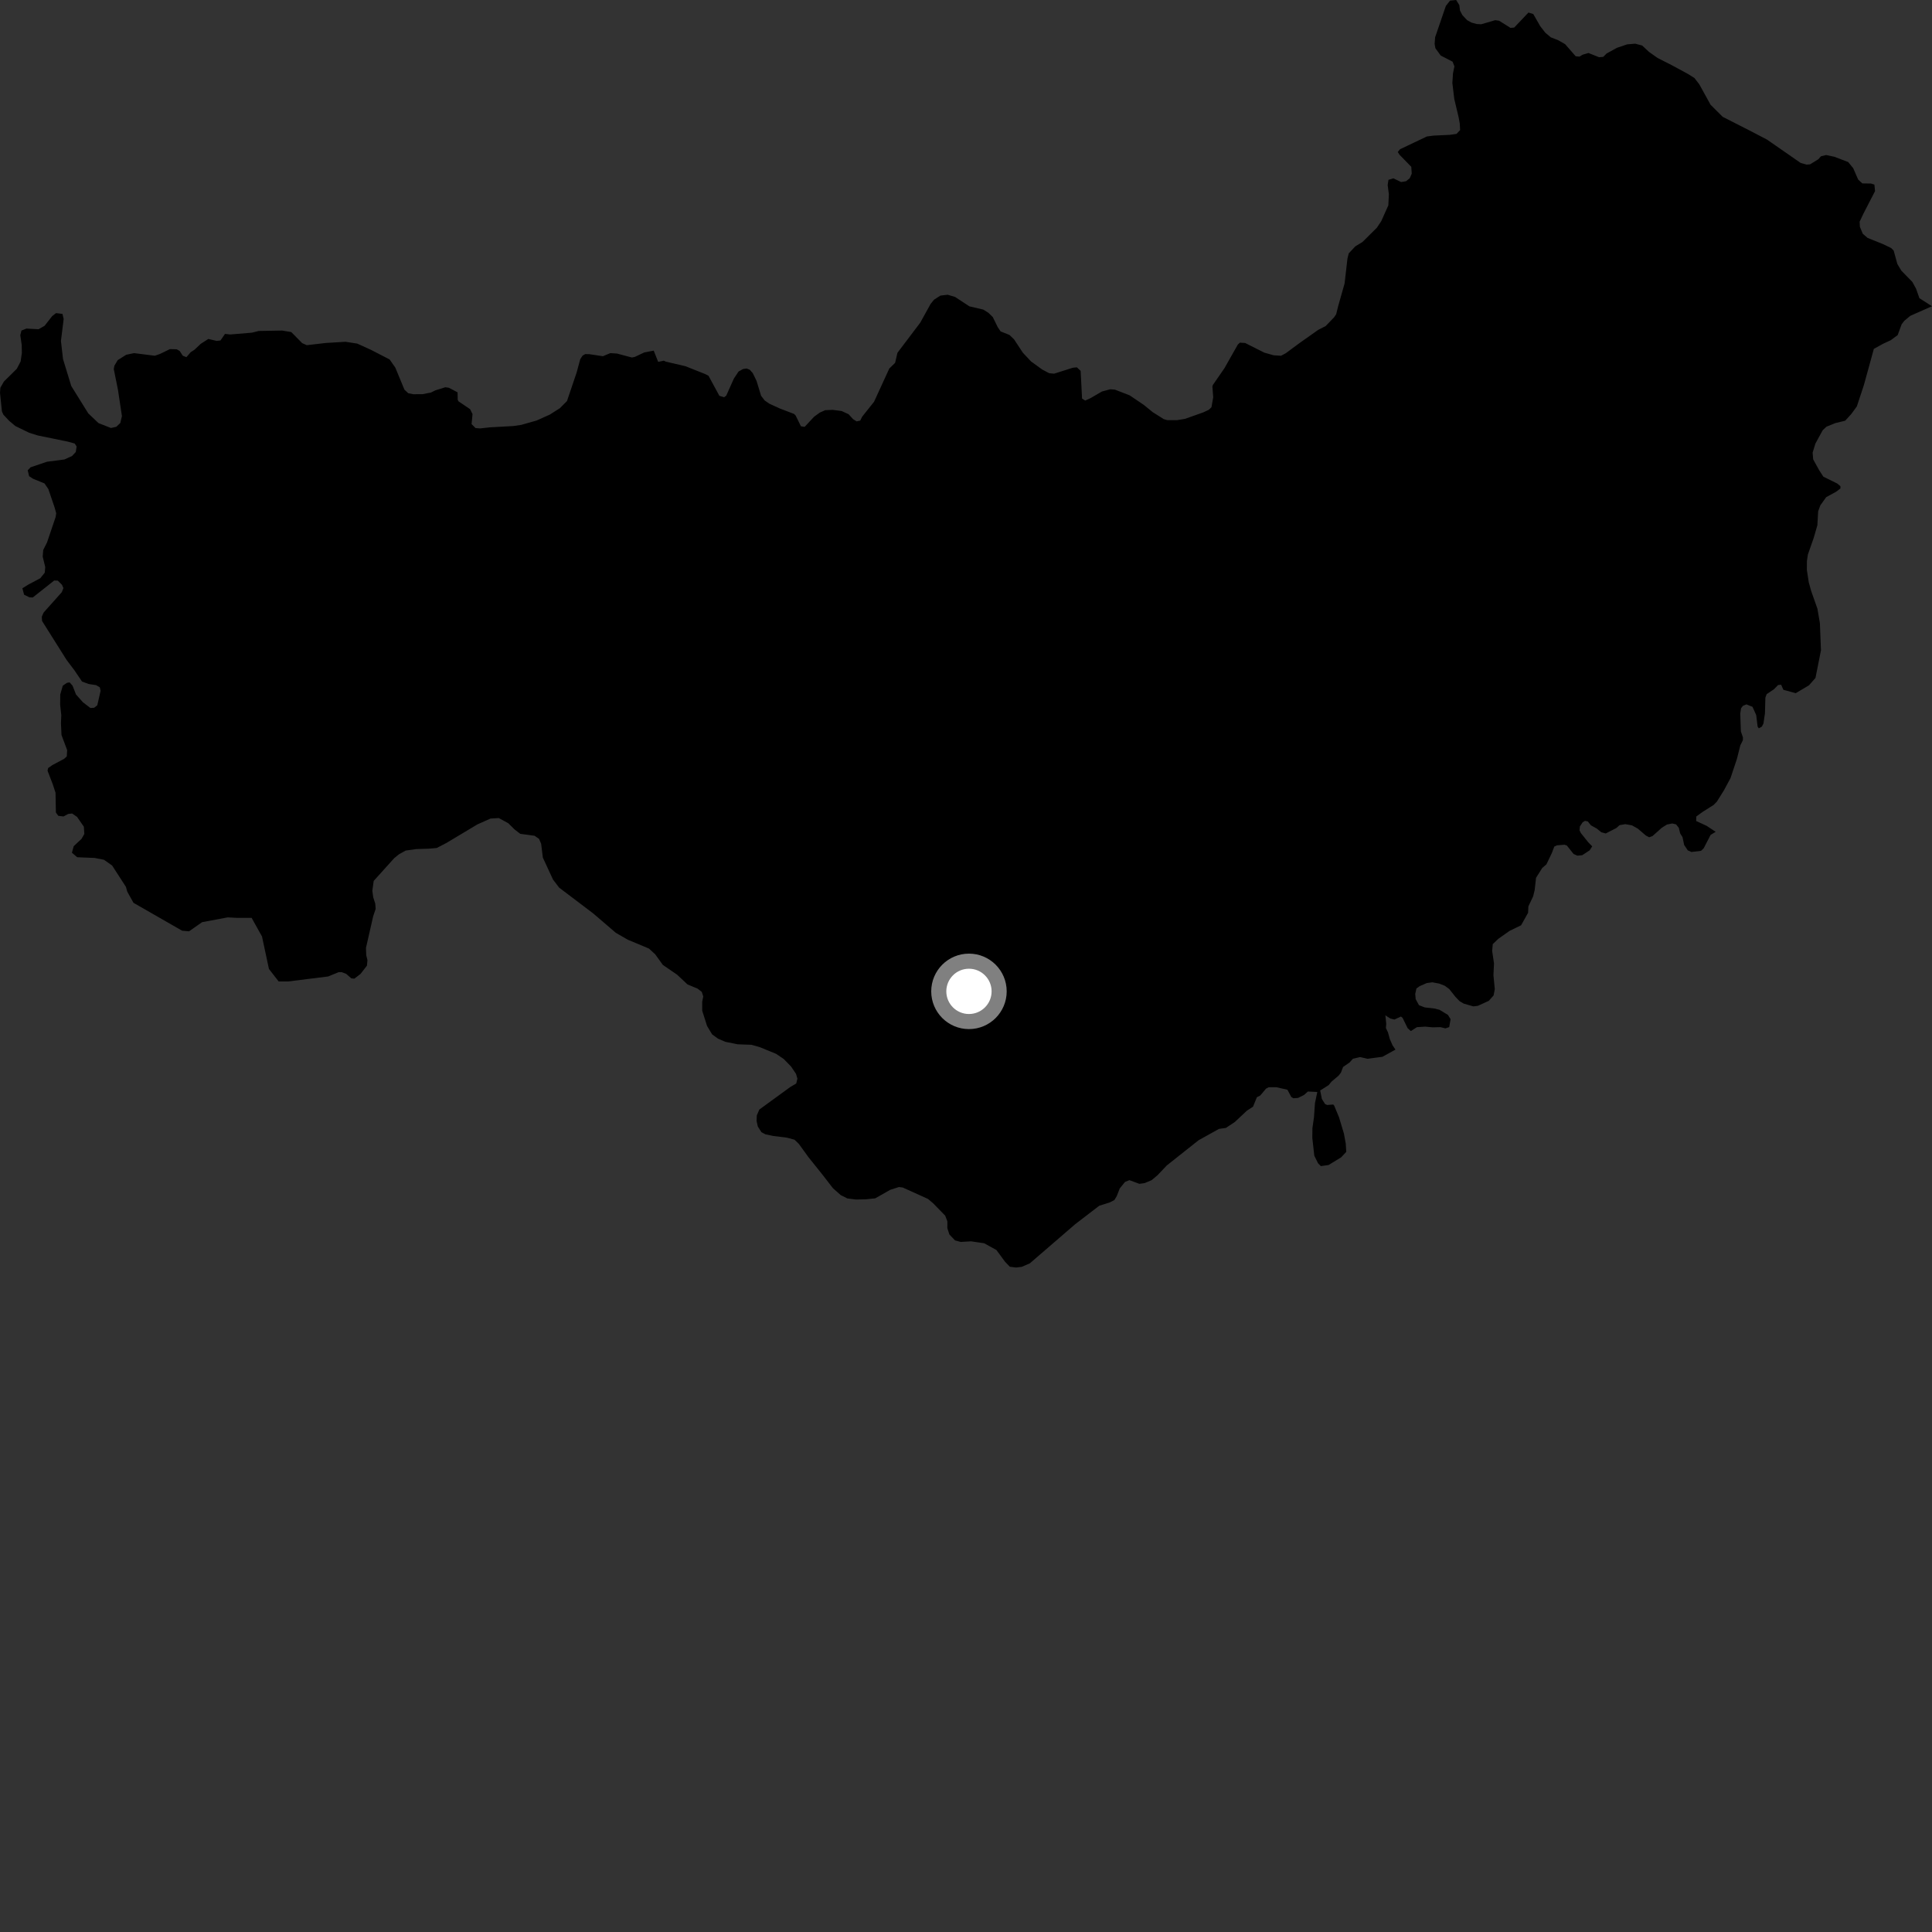 <?xml version="1.0" encoding="utf-8" ?>
<svg baseProfile="full" height="1024" version="1.1" width="1024" xmlns="http://www.w3.org/2000/svg" xmlns:ev="http://www.w3.org/2001/xml-events" xmlns:xlink="http://www.w3.org/1999/xlink"><rect width="100%" height="100%" fill="#333333" stroke="none"/><defs /><polygon fill="black" points="710.715,568.517 711.866,565.5 715.285,563.154 717.087,561.148 720.84,560.271 724.788,561.177 732.72,560.119 739.619,556.314 738.062,554.009 736.637,550.726 735.645,547.145 734.552,544.868 734.737,542.702 734.287,538.16 736.929,539.845 739.08,540.374 742.516,538.783 743.396,539.482 746.088,544.963 747.769,546.485 751.008,544.418 755.432,544.143 759.318,544.509 763.478,544.408 766.105,545.066 768.103,544.39 768.844,540.186 767.463,537.944 763.008,535.235 760.515,534.576 755.114,533.946 752.083,532.758 750.341,529.576 750.099,526.786 750.748,523.907 752.445,522.684 756.219,521.038 759.18,520.639 762.865,521.337 765.813,522.506 768.137,524.232 771.434,528.37 773.617,530.639 775.755,531.915 780.899,533.405 783.287,533.113 789.092,530.46 791.643,527.582 792.27,524.255 791.555,516.878 791.853,510.598 790.868,503.982 791.201,500.405 794.184,497.556 800.113,493.379 806.216,490.412 809.916,483.789 810.069,480.423 812.598,475.07 813.41,471.746 814.133,465.265 817.435,460.012 819.657,458.083 822.548,452.034 823.81,448.687 825.202,448.046 829.21,447.726 830.443,448.116 834.017,452.624 836.042,453.52 838.615,453.276 842.587,450.662 843.891,448.582 841.74,446.347 837.88,441.527 837.176,440.083 837.382,438.018 838.828,435.841 840.082,435.055 841.579,435.391 843.233,437.444 846.327,439.162 848.78,441.141 851.087,441.751 856.714,438.861 858.403,437.351 861.441,436.822 864.98,437.453 868.085,439.203 872.378,442.877 874.086,443.769 875.918,443.082 880.81,438.709 883.532,437.019 886.321,436.455 888.336,436.924 889.789,438.729 890.534,441.745 891.764,443.696 892.639,447.842 894.551,450.703 896.494,451.573 901.584,450.958 902.989,449.614 906.66,442.503 909.342,440.88 904.587,437.734 898.994,435.134 899.078,432.744 902.618,430.193 908.27,426.633 910.001,424.848 913.761,418.823 917.204,412.42 920.59,402.276 922.389,395.107 923.756,392.339 923.789,390.824 922.703,387.684 922.368,378.239 922.797,375.387 923.782,374.108 925.642,373.34 928.868,374.632 930.818,379.002 931.581,385.143 932.209,386.027 933.859,385.085 934.67,383.451 935.457,378.109 935.693,369.722 936.366,367.911 940.191,365.359 942.422,363.082 944.041,362.921 945.228,365.603 951.774,367.401 958.793,363.233 962.244,359.31 965.15,344.668 964.58,330.265 963.275,322.639 959.984,313.307 958.705,308.728 957.684,302.177 957.702,297.332 958.218,293.906 961.285,285.151 963.245,278.396 963.66,271.03 964.788,267.89 967.917,263.504 973.207,260.614 975.481,258.883 975.45,257.685 973.802,256.295 966.423,252.657 964.201,249.238 961.014,243.458 960.727,239.875 962.222,235.046 966.08,228.012 968.054,226.163 972.773,224.249 977.991,222.98 981.232,219.432 984.164,215.412 987.907,204.066 993.178,184.909 998.06,182.211 1002.143,180.318 1005.814,177.599 1007.889,171.919 1009.256,170.091 1012.517,167.382 1024.0,162.311 1017.325,158.047 1015.573,153.061 1013.56,149.399 1007.743,143.442 1005.641,139.929 1003.681,132.798 1002.332,131.456 997.941,129.349 989.82,126.081 987.291,123.871 985.77,120.197 985.648,117.484 987.619,113.3 993.811,101.298 993.473,97.841 991.686,97.282 987.084,97.216 984.868,95.178 982.239,89.139 979.572,85.888 972.224,83.081 967.856,82.176 965.147,82.839 963.775,84.392 959.377,87.101 957.546,87.242 954.398,86.373 936.546,73.983 927.282,69.158 913.061,61.922 906.627,55.508 900.675,44.719 898.058,41.322 894.551,39.143 886.137,34.582 878.542,30.726 873.994,27.497 870.376,24.125 866.695,23.153 862.453,23.507 857.031,25.334 851.527,28.36 849.749,30.141 847.53,30.323 841.903,28.084 838.782,29.008 837.18,30.005 835.156,29.824 829.527,23.395 825.921,21.337 821.939,19.774 819.041,17.334 816.312,13.818 812.66,7.428 810.101,6.66 802.559,14.607 800.597,14.776 794.564,10.991 792.488,10.69 785.098,12.854 782.679,12.735 779.926,11.972 777.558,10.654 775.118,8.056 773.84,5.64 773.471,2.71 771.786,0.0 768.559,0.326 766.345,3.132 760.642,19.763 760.38,23.294 760.785,25.557 763.615,29.445 769.911,32.694 770.874,35.177 770.114,38.854 769.78,43.975 770.797,52.444 773.061,61.966 773.7,65.416 773.889,68.943 771.971,70.966 768.491,71.471 759.835,71.87 756.261,72.343 742.064,79.09 740.84,80.557 741.841,82.09 748.009,88.406 748.251,92.052 747.194,94.466 745.235,96.05 742.623,96.48 738.507,94.512 735.914,95.321 735.491,98.086 736.131,102.973 735.844,108.828 732.104,117.202 729.74,120.727 722.146,128.259 718.358,130.559 714.862,134.291 714.179,137.029 712.665,150.223 709.275,162.205 708.19,166.552 707.142,168.127 702.653,172.796 698.662,174.849 688.955,181.699 681.45,187.244 678.96,188.555 675.037,188.302 670.115,186.909 659.956,181.792 657.174,181.612 656.09,182.596 648.966,195.181 642.821,204.068 642.594,204.912 643.025,210.58 642.093,215.862 640.659,217.215 637.718,218.583 628.058,222.006 623.838,222.692 618.64,222.674 616.812,222.144 610.931,218.432 606.197,214.575 598.707,209.523 590.916,206.509 588.442,206.321 584.03,207.521 577.949,211.051 575.2,212.306 573.515,211.268 572.765,196.564 570.754,194.693 568.595,194.917 558.714,198.054 556.083,197.808 552.388,195.856 546.489,191.584 542.139,186.951 537.476,179.869 535.045,177.529 530.359,175.659 528.832,173.424 526.188,168.035 523.914,165.817 521.137,164.077 513.771,162.36 506.218,157.388 502.286,156.218 498.453,156.671 495.059,158.837 493.234,161.095 487.74,171.034 475.656,187.007 474.431,192.319 471.351,195.317 463.277,212.918 456.954,220.875 455.944,222.929 454.035,223.337 452.174,222.186 449.779,219.557 446.091,217.848 441.361,217.24 437.407,217.401 434.544,218.663 431.496,220.866 426.488,226.243 424.504,225.935 421.692,220.203 420.853,219.383 413.337,216.512 407.755,213.959 405.277,212.229 403.399,209.787 400.991,201.885 398.974,197.75 397.418,195.993 395.722,195.317 393.802,195.599 391.452,196.915 388.951,200.683 384.923,209.691 383.784,210.554 381.277,209.776 375.51,199.145 373.521,198.156 363.234,194.078 352.943,191.684 351.815,191.17 348.855,191.799 346.483,185.847 341.492,186.798 336.52,189.148 334.908,189.489 327.011,187.388 323.472,187.163 319.56,188.803 312.24,187.702 310.158,187.686 308.771,188.494 307.54,190.377 305.658,197.352 300.517,212.556 296.752,216.343 291.411,219.745 284.433,222.873 276.291,225.187 272.112,225.807 259.69,226.491 254.505,227.072 252.019,226.877 249.946,224.763 250.453,219.494 249.178,216.884 243.033,212.725 242.607,211.895 242.526,207.951 237.935,205.523 236.002,205.257 230.737,206.908 228.382,208.062 223.951,208.918 219.053,208.945 216.366,208.402 214.359,206.526 209.519,194.832 206.509,190.52 196.609,185.418 189.337,182.112 183.108,181.148 172.677,181.784 162.586,182.952 160.166,181.87 154.373,175.997 149.54,175.201 137.104,175.417 133.566,176.319 121.996,177.281 119.255,176.969 116.864,180.449 114.839,180.689 110.424,179.645 106.406,182.226 103.055,185.386 101.082,186.656 98.808,189.302 96.887,188.554 95.208,185.993 93.664,185.138 90.045,185.042 84.776,187.606 82.048,188.546 71.046,187.163 66.893,188.035 62.378,190.883 60.611,193.859 60.308,195.636 62.517,206.566 64.623,220.548 63.77,224.198 61.646,226.204 58.829,226.851 52.199,224.249 46.769,219.076 37.758,204.567 33.397,190.297 32.301,180.709 33.739,169.105 33.113,166.368 29.683,165.956 27.634,167.571 23.653,172.663 20.441,174.502 14.02,174.151 11.365,175.199 10.756,177.666 11.51,182.842 11.59,187.059 10.928,191.583 8.921,195.454 2.06,202.232 0.195,205.508 0.0,208.16 1.017,218.043 1.798,219.786 4.863,223.056 8.164,225.822 15.479,229.384 20.005,230.802 35.987,234.079 39.583,235.075 40.607,236.619 40.171,239.57 38.202,241.677 34.158,243.526 24.934,244.72 16.235,247.662 14.686,249.263 15.422,252.383 17.437,253.709 23.575,256.223 25.631,259.219 28.888,268.805 29.791,272.024 29.5,273.987 24.918,287.525 22.911,291.49 22.63,295.026 23.988,300.586 23.715,303.535 21.35,306.478 15.167,309.758 11.872,311.792 12.767,315.205 15.625,316.61 17.369,316.67 28.717,307.689 30.635,307.739 32.843,309.948 33.614,311.699 32.752,313.873 23.111,324.68 22.158,326.862 22.283,329.111 35.347,349.854 39.367,355.159 43.485,361.244 47.009,362.535 50.939,363.139 52.891,364.269 53.327,366.126 51.565,373.816 49.918,375.127 47.93,375.264 43.951,372.216 40.281,368.081 38.448,363.411 36.906,361.683 35.494,361.91 33.276,363.431 31.939,368.067 31.877,373.464 32.486,379.038 32.312,383.359 32.594,389.577 35.589,397.55 35.406,400.892 34.004,402.198 27.817,405.476 25.507,407.093 25.194,408.471 27.926,415.571 29.429,420.142 29.629,430.676 30.915,432.418 33.662,432.745 36.142,431.411 38.22,431.172 40.852,432.982 44.453,438.192 44.69,442.009 43.229,444.596 39.054,448.509 38.124,451.96 40.921,454.354 50.18,454.736 55.126,455.702 59.435,458.746 66.748,470.06 67.454,472.594 70.742,478.506 96.538,493.297 100.201,493.621 107.111,488.771 120.69,486.23 125.522,486.489 133.358,486.481 138.873,496.37 142.542,513.559 147.707,520.194 152.607,520.203 173.923,517.551 179.435,515.293 181.098,515.26 183.449,516.145 186.229,518.545 187.805,518.72 191.082,516.206 194.486,511.828 194.756,508.881 194.12,506.346 193.968,502.427 197.78,485.689 199.108,481.748 198.886,478.904 197.823,475.592 197.343,472.167 198.059,466.911 208.936,454.848 211.39,452.844 215.005,450.818 220.635,450.03 227.522,449.808 231.487,449.441 236.669,446.747 253.07,436.93 259.968,433.86 264.367,433.583 269.404,436.331 272.707,439.604 275.742,441.941 283.321,442.969 285.686,444.588 286.819,447.217 287.723,454.554 293.121,466.216 296.363,470.464 314.449,484.163 326.386,494.403 332.792,498.089 343.955,502.749 347.277,505.813 351.31,511.412 358.922,516.633 364.363,521.754 369.723,523.994 371.939,525.702 372.741,528.132 372.185,530.953 372.194,535.697 374.752,543.771 377.427,548.223 380.558,550.505 384.428,552.177 390.962,553.498 398.306,553.765 402.752,555.031 411.348,558.555 415.406,561.296 419.317,565.322 421.91,569.178 422.644,571.718 422.021,574.281 418.895,576.118 402.461,588.082 401.12,591.203 401.009,594.148 401.658,597.071 403.553,600.069 405.674,601.197 409.785,602.075 417.064,602.979 421.087,604.06 423.385,606.26 428.548,613.391 435.494,622.053 441.504,629.8 445.594,633.423 449.129,635.202 453.739,635.775 458.991,635.653 463.905,635.144 471.817,630.634 476.453,629.156 478.464,629.406 491.855,635.459 494.569,637.749 500.969,644.317 502.127,647.33 502.115,650.963 503.187,654.273 506.179,657.438 509.19,658.253 514.686,657.929 521.621,658.949 528.12,662.53 532.663,668.707 535.222,671.394 538.483,671.814 541.551,671.451 545.84,669.591 569.89,648.839 582.637,639.064 588.243,637.285 590.631,636.061 591.9,633.976 593.473,629.925 596.293,626.434 598.606,625.506 603.886,627.454 606.694,627.063 610.381,625.515 613.488,622.906 618.428,617.709 635.29,604.336 646.102,598.335 649.739,597.822 654.478,594.685 660.887,588.673 664.138,586.567 666.159,581.58 667.987,580.627 670.996,577.032 672.427,576.269 676.499,576.247 682.371,577.59 684.425,581.454 685.521,582.103 687.994,581.924 691.205,580.331 693.178,578.523 698.201,578.769 696.954,584.708 696.434,592.205 695.612,597.886 695.552,603.116 696.609,612.554 698.587,616.547 700.073,618.061 704.173,617.482 710.863,613.396 713.539,610.521 713.28,606.133 712.31,600.841 709.719,592.209 707.144,586 706.657,585.418 703.435,585.669 702.333,585.188 700.624,582.485 699.724,577.967 704.222,575.135 705.71,573.304 709.468,570.122 710.715,568.517" /><circle cx="513.568" cy="525.445" fill="rgb(100%,100%,100%)" r="16" stroke="grey" stroke-width="8" /></svg>